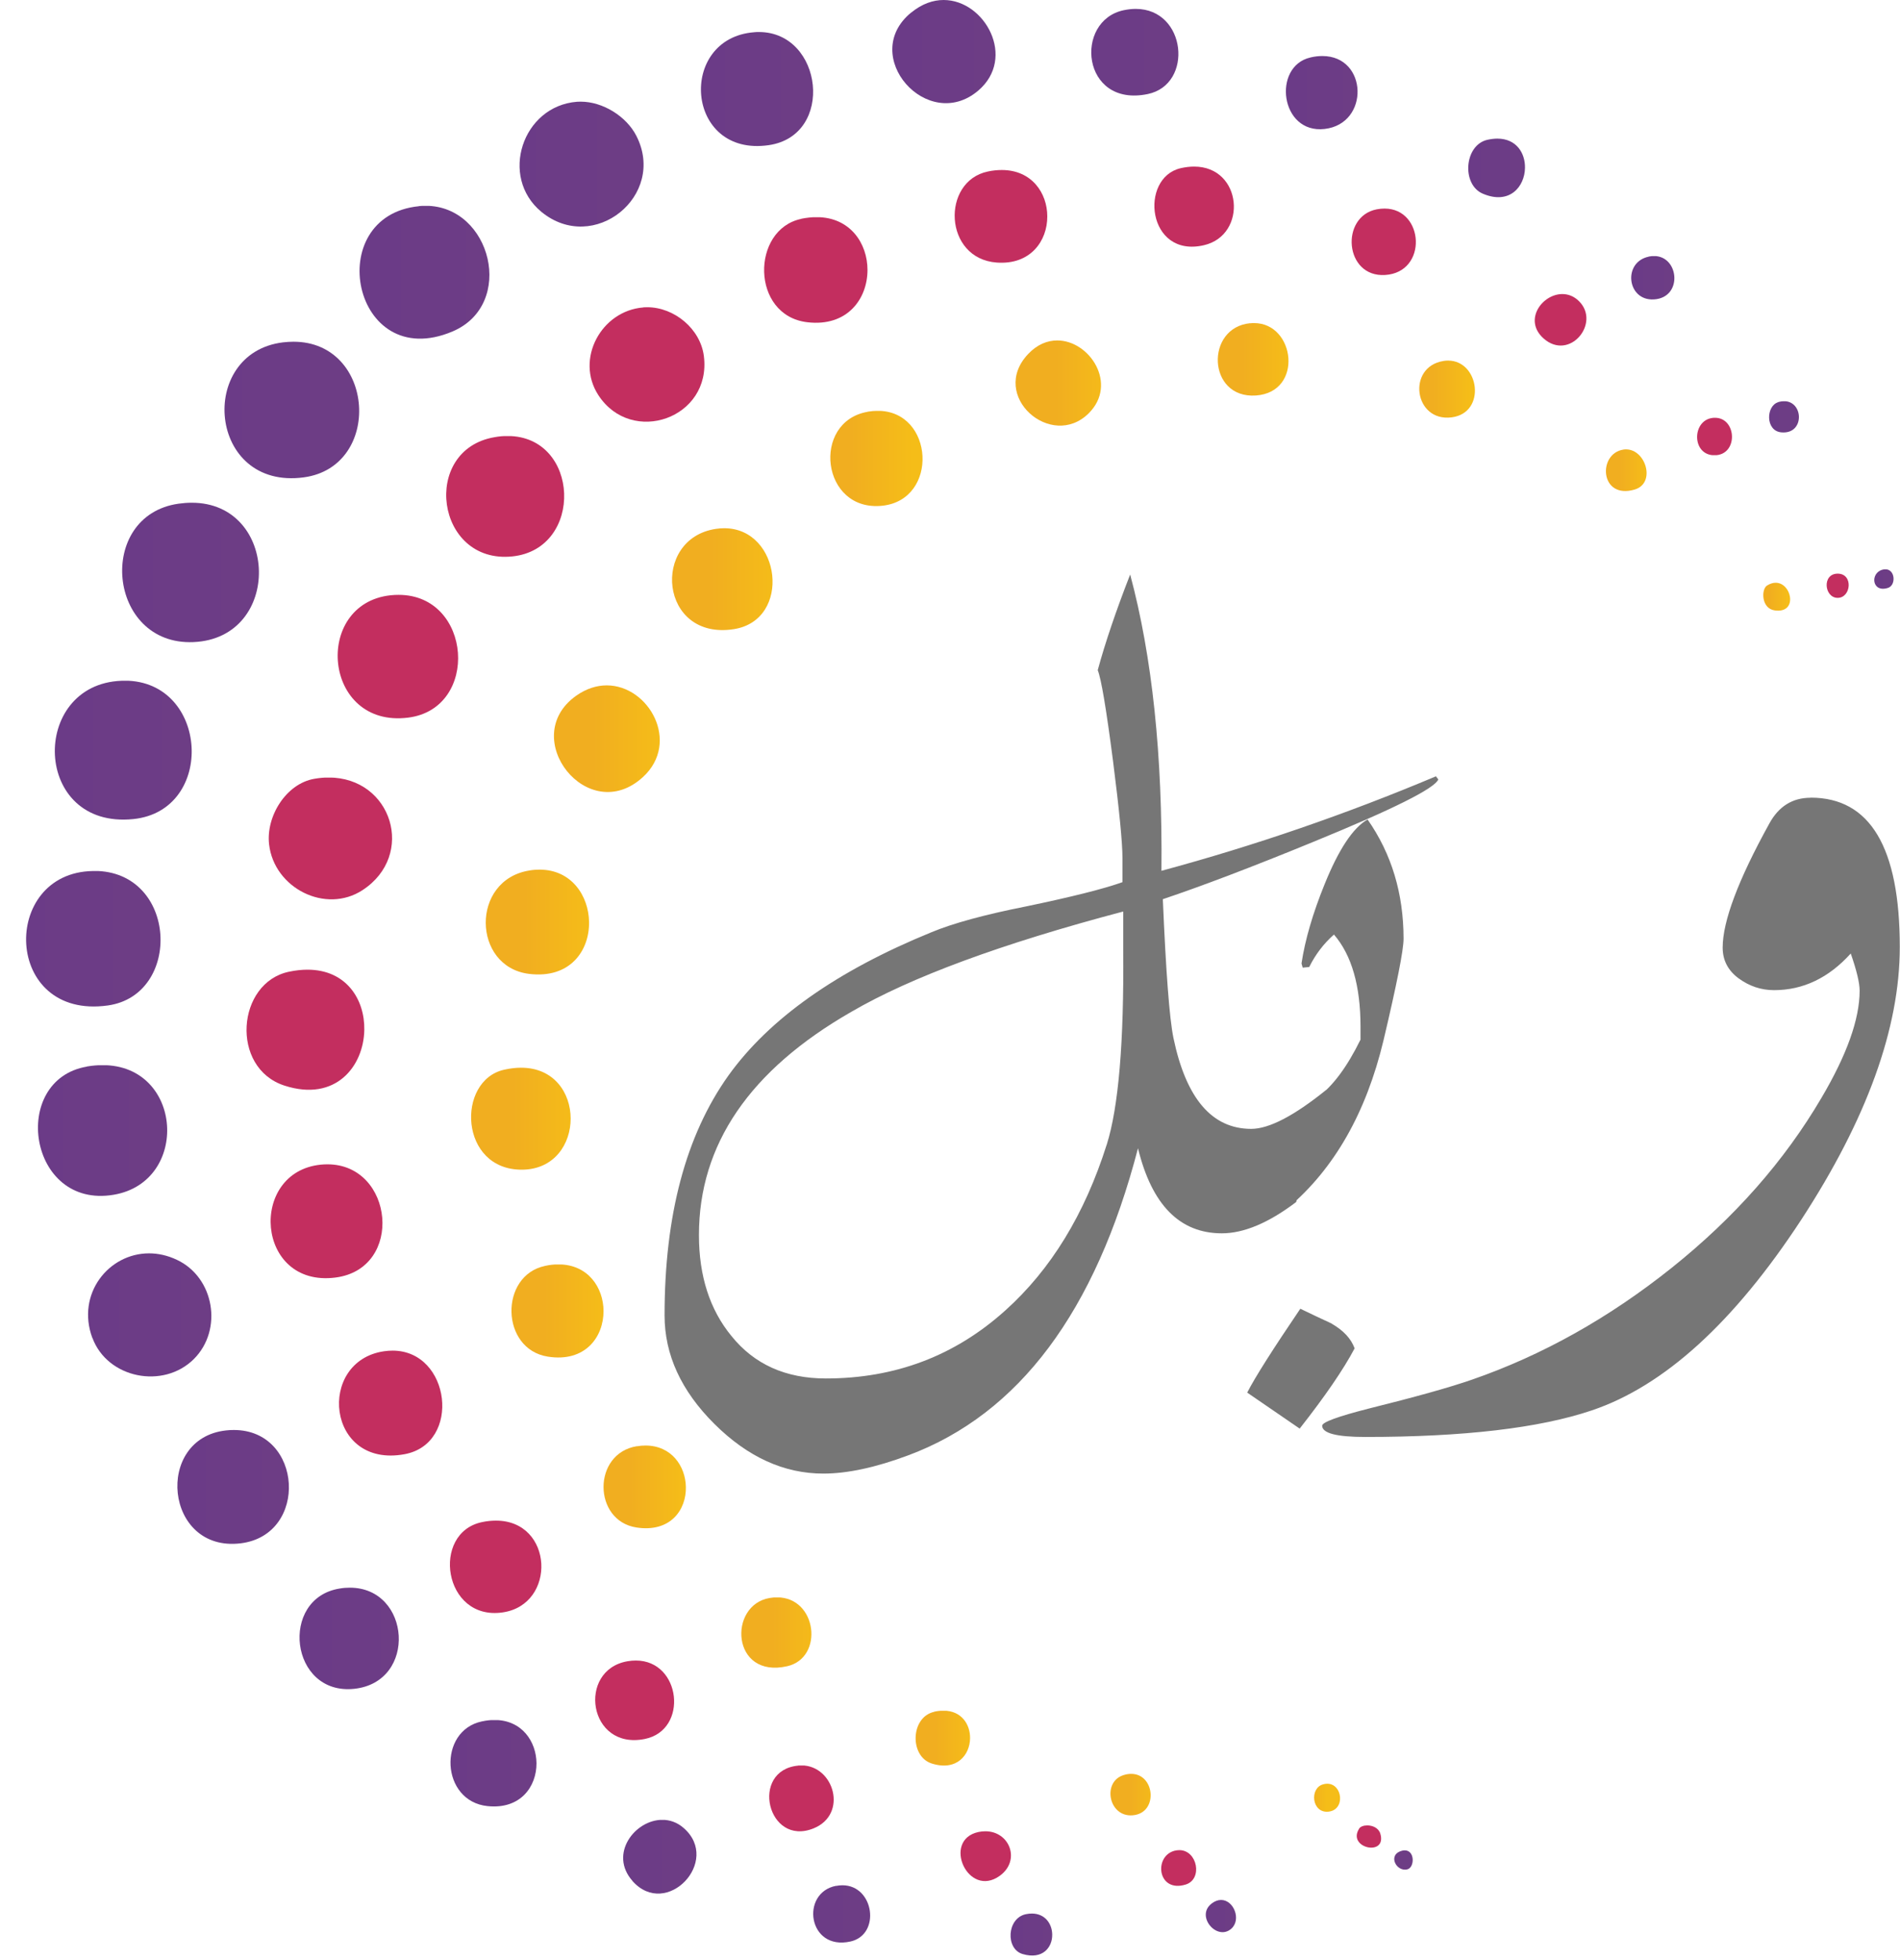 <?xml version="1.0" encoding="UTF-8"?>
<svg id="Layer_2" data-name="Layer 2" xmlns="http://www.w3.org/2000/svg" xmlns:xlink="http://www.w3.org/1999/xlink" viewBox="0 0 177.43 182.96">
  <defs>
    <style>
      .cls-1 {
        fill: url(#linear-gradient-2);
      }

      .cls-2 {
        clip-path: url(#clippath-45);
      }

      .cls-3 {
        fill: url(#linear-gradient-51);
      }

      .cls-4 {
        clip-path: url(#clippath-20);
      }

      .cls-5 {
        clip-path: url(#clippath-11);
      }

      .cls-6 {
        clip-path: url(#clippath-16);
      }

      .cls-7 {
        clip-path: url(#clippath-59);
      }

      .cls-8 {
        fill: url(#linear-gradient-17);
      }

      .cls-9 {
        clip-path: url(#clippath-33);
      }

      .cls-10 {
        clip-path: url(#clippath-47);
      }

      .cls-11 {
        fill: url(#linear-gradient-43);
      }

      .cls-12 {
        clip-path: url(#clippath-41);
      }

      .cls-13 {
        clip-path: url(#clippath-32);
      }

      .cls-14 {
        fill: url(#linear-gradient-15);
      }

      .cls-15 {
        fill: url(#linear-gradient-58);
      }

      .cls-16 {
        fill: url(#linear-gradient-18);
      }

      .cls-17 {
        fill: url(#linear-gradient-56);
      }

      .cls-18 {
        fill: url(#linear-gradient-40);
      }

      .cls-19 {
        fill: url(#linear-gradient-52);
      }

      .cls-20 {
        fill: url(#linear-gradient-28);
      }

      .cls-21 {
        fill: url(#linear-gradient-14);
      }

      .cls-22 {
        fill: url(#linear-gradient-36);
      }

      .cls-23 {
        fill: url(#linear-gradient-20);
      }

      .cls-24 {
        fill: url(#linear-gradient-6);
      }

      .cls-25 {
        clip-path: url(#clippath-2);
      }

      .cls-26 {
        fill: url(#linear-gradient-53);
      }

      .cls-27 {
        clip-path: url(#clippath-13);
      }

      .cls-28 {
        clip-path: url(#clippath-37);
      }

      .cls-29 {
        clip-path: url(#clippath-46);
      }

      .cls-30 {
        clip-path: url(#clippath-25);
      }

      .cls-31 {
        fill: url(#linear-gradient-60);
      }

      .cls-32 {
        clip-path: url(#clippath-15);
      }

      .cls-33 {
        clip-path: url(#clippath-6);
      }

      .cls-34 {
        fill: url(#linear-gradient-35);
      }

      .cls-35 {
        fill: url(#linear-gradient-48);
      }

      .cls-36 {
        clip-path: url(#clippath-40);
      }

      .cls-37 {
        clip-path: url(#clippath-26);
      }

      .cls-38 {
        fill: url(#linear-gradient-32);
      }

      .cls-39 {
        fill: url(#linear-gradient-11);
      }

      .cls-40 {
        fill: url(#linear-gradient-50);
      }

      .cls-41 {
        fill: url(#linear-gradient-39);
      }

      .cls-42 {
        clip-path: url(#clippath-7);
      }

      .cls-43 {
        clip-path: url(#clippath-21);
      }

      .cls-44 {
        clip-path: url(#clippath-34);
      }

      .cls-45 {
        clip-path: url(#clippath-57);
      }

      .cls-46 {
        clip-path: url(#clippath-1);
      }

      .cls-47 {
        clip-path: url(#clippath-4);
      }

      .cls-48 {
        clip-path: url(#clippath-38);
      }

      .cls-49 {
        fill: url(#linear-gradient-10);
      }

      .cls-50 {
        clip-path: url(#clippath-36);
      }

      .cls-51 {
        clip-path: url(#clippath-27);
      }

      .cls-52 {
        fill: url(#linear-gradient-59);
      }

      .cls-53 {
        clip-path: url(#clippath-44);
      }

      .cls-54 {
        fill: url(#linear-gradient-49);
      }

      .cls-55 {
        fill: url(#linear-gradient-37);
      }

      .cls-56 {
        fill: url(#linear-gradient-16);
      }

      .cls-57 {
        clip-path: url(#clippath-12);
      }

      .cls-58 {
        fill: #767676;
      }

      .cls-59 {
        fill: url(#linear-gradient-31);
      }

      .cls-60 {
        fill: url(#linear-gradient-41);
      }

      .cls-61 {
        clip-path: url(#clippath-24);
      }

      .cls-62 {
        clip-path: url(#clippath-30);
      }

      .cls-63 {
        fill: url(#linear-gradient-21);
      }

      .cls-64 {
        clip-path: url(#clippath-22);
      }

      .cls-65 {
        fill: url(#linear-gradient-25);
      }

      .cls-66 {
        fill: url(#linear-gradient-5);
      }

      .cls-67 {
        fill: url(#linear-gradient-54);
      }

      .cls-68 {
        clip-path: url(#clippath-9);
      }

      .cls-69 {
        fill: url(#linear-gradient-45);
      }

      .cls-70 {
        clip-path: url(#clippath-52);
      }

      .cls-71 {
        fill: url(#linear-gradient-55);
      }

      .cls-72 {
        clip-path: url(#clippath);
      }

      .cls-73 {
        clip-path: url(#clippath-50);
      }

      .cls-74 {
        clip-path: url(#clippath-48);
      }

      .cls-75 {
        fill: url(#linear-gradient-34);
      }

      .cls-76 {
        clip-path: url(#clippath-39);
      }

      .cls-77 {
        fill: none;
      }

      .cls-78 {
        clip-path: url(#clippath-19);
      }

      .cls-79 {
        clip-path: url(#clippath-31);
      }

      .cls-80 {
        clip-path: url(#clippath-54);
      }

      .cls-81 {
        clip-path: url(#clippath-3);
      }

      .cls-82 {
        fill: url(#linear-gradient-7);
      }

      .cls-83 {
        clip-path: url(#clippath-43);
      }

      .cls-84 {
        clip-path: url(#clippath-8);
      }

      .cls-85 {
        fill: url(#linear-gradient-24);
      }

      .cls-86 {
        fill: url(#linear-gradient-9);
      }

      .cls-87 {
        fill: url(#linear-gradient-22);
      }

      .cls-88 {
        clip-path: url(#clippath-55);
      }

      .cls-89 {
        fill: url(#linear-gradient-42);
      }

      .cls-90 {
        clip-path: url(#clippath-29);
      }

      .cls-91 {
        clip-path: url(#clippath-18);
      }

      .cls-92 {
        clip-path: url(#clippath-14);
      }

      .cls-93 {
        fill: url(#linear-gradient-3);
      }

      .cls-94 {
        clip-path: url(#clippath-17);
      }

      .cls-95 {
        clip-path: url(#clippath-5);
      }

      .cls-96 {
        clip-path: url(#clippath-58);
      }

      .cls-97 {
        fill: url(#linear-gradient);
      }

      .cls-98 {
        fill: url(#linear-gradient-27);
      }

      .cls-99 {
        clip-path: url(#clippath-42);
      }

      .cls-100 {
        fill: url(#linear-gradient-33);
      }

      .cls-101 {
        fill: url(#linear-gradient-38);
      }

      .cls-102 {
        clip-path: url(#clippath-10);
      }

      .cls-103 {
        fill: url(#linear-gradient-29);
      }

      .cls-104 {
        clip-path: url(#clippath-23);
      }

      .cls-105 {
        fill: url(#linear-gradient-30);
      }

      .cls-106 {
        clip-path: url(#clippath-56);
      }

      .cls-107 {
        clip-path: url(#clippath-53);
      }

      .cls-108 {
        clip-path: url(#clippath-49);
      }

      .cls-109 {
        fill: url(#linear-gradient-23);
      }

      .cls-110 {
        fill: url(#linear-gradient-19);
      }

      .cls-111 {
        fill: url(#linear-gradient-4);
      }

      .cls-112 {
        clip-path: url(#clippath-51);
      }

      .cls-113 {
        clip-path: url(#clippath-28);
      }

      .cls-114 {
        fill: url(#linear-gradient-8);
      }

      .cls-115 {
        fill: url(#linear-gradient-44);
      }

      .cls-116 {
        fill: url(#linear-gradient-57);
      }

      .cls-117 {
        fill: url(#linear-gradient-47);
      }

      .cls-118 {
        fill: url(#linear-gradient-46);
      }

      .cls-119 {
        fill: url(#linear-gradient-12);
      }

      .cls-120 {
        clip-path: url(#clippath-35);
      }

      .cls-121 {
        fill: url(#linear-gradient-13);
      }

      .cls-122 {
        fill: url(#linear-gradient-26);
      }
    </style>
    <clipPath id="clippath">
      <path class="cls-77" d="M16.67,47.02c-7.75,1.1-6.65,13.26,1.39,12.92,8.36-.35,8.01-13.02-.16-13.01-.39,0-.8,.03-1.23,.09"/>
    </clipPath>
    <linearGradient id="linear-gradient" x1="-317.05" y1="450.35" x2="-316.05" y2="450.35" gradientTransform="translate(4059.8 5804.11) scale(12.77 -12.77)" gradientUnits="userSpaceOnUse">
      <stop offset="0" stop-color="#6b3b87"/>
      <stop offset="1" stop-color="#6d3d85"/>
    </linearGradient>
    <clipPath id="clippath-1">
      <path class="cls-77" d="M11.35,63.55c-8.62,.32-8.34,13.89,1.11,12.91,7.71-.8,7.04-12.92-.82-12.92-.1,0-.19,0-.29,0"/>
    </clipPath>
    <linearGradient id="linear-gradient-2" y1="450.32" y2="450.32" gradientTransform="translate(4057.45 5826.3) scale(12.78 -12.78)" xlink:href="#linear-gradient"/>
    <clipPath id="clippath-2">
      <path class="cls-77" d="M26.42,31.96c-8.06,.99-7.01,13.82,1.96,12.6,7.38-1.01,6.66-12.66-.97-12.66-.32,0-.65,.02-.99,.06"/>
    </clipPath>
    <linearGradient id="linear-gradient-3" y1="450.31" y2="450.31" gradientTransform="translate(4007.99 5701.78) scale(12.58 -12.58)" xlink:href="#linear-gradient"/>
    <clipPath id="clippath-3">
      <path class="cls-77" d="M8.67,81.31c-8.67,.14-8.38,13.92,1.4,12.55,6.98-.98,6.52-12.56-1.27-12.56-.04,0-.09,0-.13,0"/>
    </clipPath>
    <linearGradient id="linear-gradient-4" y1="450.31" y2="450.31" gradientTransform="translate(3983.32 5742.41) scale(12.56 -12.56)" xlink:href="#linear-gradient"/>
    <clipPath id="clippath-4">
      <path class="cls-77" d="M39.12,19.25c-9.12,.9-6.22,15.63,3.12,11.7,5.95-2.5,3.65-11.74-2.49-11.74-.2,0-.41,.01-.63,.03"/>
    </clipPath>
    <linearGradient id="linear-gradient-5" y1="450.23" y2="450.23" gradientTransform="translate(3877.1 5485.08) scale(12.12 -12.12)" xlink:href="#linear-gradient"/>
    <clipPath id="clippath-5">
      <path class="cls-77" d="M8.1,99.57c-7.21,1.24-5.48,13.32,2.52,11.96,7.13-1.21,6.48-12.1-1.03-12.1-.47,0-.96,.04-1.49,.13"/>
    </clipPath>
    <linearGradient id="linear-gradient-6" y1="450.31" y2="450.31" gradientTransform="translate(3829.79 5540.66) scale(12.07 -12.07)" xlink:href="#linear-gradient"/>
    <clipPath id="clippath-6">
      <path class="cls-77" d="M53.88,9.5c-5.11,.4-7.27,7.01-3.33,10.27,4.89,4.03,11.74-1.51,8.87-7.1-.93-1.81-3.12-3.18-5.19-3.18-.12,0-.24,0-.36,.01"/>
    </clipPath>
    <linearGradient id="linear-gradient-7" y1="450.25" y2="450.25" gradientTransform="translate(3721.7 5233.01) scale(11.59 -11.59)" xlink:href="#linear-gradient"/>
    <clipPath id="clippath-7">
      <path class="cls-77" d="M8.63,124.89c1.4,3.79,6.63,4.82,9.48,1.97,2.73-2.73,1.91-7.62-1.6-9.26-.87-.41-1.75-.6-2.59-.6-3.79,0-6.81,3.8-5.3,7.89"/>
    </clipPath>
    <linearGradient id="linear-gradient-8" y1="450.31" y2="450.31" gradientTransform="translate(3657.51 5306.49) scale(11.51 -11.51)" xlink:href="#linear-gradient"/>
    <clipPath id="clippath-8">
      <path class="cls-77" d="M36.46,55.57c-7.27,.8-6.31,12.43,1.66,11.42,6.71-.85,5.97-11.46-.89-11.46-.25,0-.51,.01-.77,.04"/>
    </clipPath>
    <linearGradient id="linear-gradient-9" x1="-317.05" y1="450.32" x2="-316.05" y2="450.32" gradientTransform="translate(3598.54 5128.17) scale(11.25 -11.25)" gradientUnits="userSpaceOnUse">
      <stop offset="0" stop-color="#c32e5f"/>
      <stop offset=".54" stop-color="#c32e5f"/>
      <stop offset="1" stop-color="#c32e5f"/>
    </linearGradient>
    <clipPath id="clippath-9">
      <path class="cls-77" d="M29.36,72.7c-2.65,.45-4.54,3.52-4.23,6.13,.47,4.08,5.28,6.52,8.73,4.26,4.99-3.26,2.76-10.51-3.17-10.51-.42,0-.87,.04-1.33,.12"/>
    </clipPath>
    <linearGradient id="linear-gradient-10" y1="450.3" y2="450.3" gradientTransform="translate(3675.21 5263.21) scale(11.51 -11.51)" xlink:href="#linear-gradient-9"/>
    <clipPath id="clippath-10">
      <path class="cls-77" d="M46.19,40.81c-6.93,1.17-5.52,11.89,1.67,11.13,6.7-.71,6.31-11.24-.46-11.24-.38,0-.79,.03-1.21,.11"/>
    </clipPath>
    <linearGradient id="linear-gradient-11" y1="450.33" y2="450.33" gradientTransform="translate(3534.45 5007.78) scale(11.02 -11.02)" xlink:href="#linear-gradient-9"/>
    <clipPath id="clippath-11">
      <path class="cls-77" d="M26.99,90.71c-4.9,1.02-5.51,8.98-.43,10.63,4.8,1.56,7.41-1.83,7.46-5.21,.05-2.8-1.65-5.61-5.31-5.61-.53,0-1.1,.06-1.72,.19"/>
    </clipPath>
    <linearGradient id="linear-gradient-12" y1="450.31" y2="450.31" gradientTransform="translate(3511.24 5051.08) scale(11 -11)" xlink:href="#linear-gradient-9"/>
    <clipPath id="clippath-12">
      <path class="cls-77" d="M60.08,28.7c-3.93,.3-6.39,4.83-4.2,8.19,3.1,4.76,10.59,2.17,9.85-3.65-.32-2.53-2.75-4.56-5.29-4.56-.12,0-.24,0-.36,.01"/>
    </clipPath>
    <linearGradient id="linear-gradient-13" y1="450.25" y2="450.25" gradientTransform="translate(3454.13 4862.35) scale(10.72 -10.72)" xlink:href="#linear-gradient-9"/>
    <clipPath id="clippath-13">
      <path class="cls-77" d="M70.42,3.01c-7.17,.56-6.45,11.68,1.37,10.54,6.2-.9,5.07-10.56-.92-10.56-.15,0-.3,0-.45,.02"/>
    </clipPath>
    <linearGradient id="linear-gradient-14" y1="450.31" y2="450.31" gradientTransform="translate(3387.81 4727.66) scale(10.48 -10.48)" xlink:href="#linear-gradient"/>
    <clipPath id="clippath-14">
      <path class="cls-77" d="M29.96,108.72c-6.79,.68-6.09,11.49,1.36,10.54,6.45-.82,5.46-10.57-.74-10.57-.2,0-.41,.01-.62,.03"/>
    </clipPath>
    <linearGradient id="linear-gradient-15" y1="450.32" y2="450.32" gradientTransform="translate(3336.89 4818.09) scale(10.45 -10.45)" xlink:href="#linear-gradient-9"/>
    <clipPath id="clippath-15">
      <path class="cls-77" d="M21.11,133.53c-6.73,.73-5.75,11.4,1.36,10.54,6.39-.78,5.82-10.58-.63-10.58-.24,0-.48,.01-.73,.04"/>
    </clipPath>
    <linearGradient id="linear-gradient-16" y1="450.32" y2="450.32" gradientTransform="translate(3320.26 4831.65) scale(10.42 -10.42)" xlink:href="#linear-gradient"/>
    <clipPath id="clippath-16">
      <path class="cls-77" d="M74.83,20.43c-4.71,.98-4.73,9.02,.55,9.65,3.77,.45,5.63-2.21,5.63-4.88,0-2.46-1.6-4.93-4.75-4.93-.44,0-.92,.05-1.43,.15"/>
    </clipPath>
    <linearGradient id="linear-gradient-17" y1="450.34" y2="450.34" gradientTransform="translate(3132.39 4373.37) scale(9.65 -9.65)" xlink:href="#linear-gradient-9"/>
    <clipPath id="clippath-17">
      <path class="cls-77" d="M49.44,81.26c-5.51,.88-5.35,8.98-.05,9.65,3.86,.48,5.66-2.18,5.62-4.84-.04-2.45-1.64-4.89-4.62-4.89-.3,0-.62,.02-.95,.08"/>
    </clipPath>
    <linearGradient id="linear-gradient-18" x1="-317.05" y1="450.34" x2="-316.05" y2="450.34" gradientTransform="translate(3105.39 4432.8) scale(9.65 -9.65)" gradientUnits="userSpaceOnUse">
      <stop offset="0" stop-color="#f1ae20"/>
      <stop offset=".32" stop-color="#f1ae20"/>
      <stop offset=".99" stop-color="#f5bd18"/>
      <stop offset="1" stop-color="#f5bd18"/>
    </linearGradient>
    <clipPath id="clippath-18">
      <path class="cls-77" d="M53.8,64.95c-5.49,3.9,1.11,12.31,6.25,7.58,3.51-3.23,.55-8.55-3.39-8.55-.92,0-1.9,.29-2.86,.97"/>
    </clipPath>
    <linearGradient id="linear-gradient-19" y1="450.19" y2="450.19" gradientTransform="translate(3184.63 4519.2) scale(9.88 -9.88)" xlink:href="#linear-gradient-18"/>
    <clipPath id="clippath-19">
      <path class="cls-77" d="M35.86,126.14c-6.31,.92-5.39,10.96,1.92,9.61,5.35-.99,4.31-9.67-1.12-9.67-.26,0-.52,.02-.8,.06"/>
    </clipPath>
    <linearGradient id="linear-gradient-20" y1="450.3" y2="450.3" gradientTransform="translate(3091.04 4476.78) scale(9.65 -9.65)" xlink:href="#linear-gradient-9"/>
    <clipPath id="clippath-20">
      <path class="cls-77" d="M66.86,49.37c-6.1,.9-5.28,10.46,1.68,9.36,5.43-.86,4.4-9.42-.91-9.42-.25,0-.51,.02-.77,.06"/>
    </clipPath>
    <linearGradient id="linear-gradient-21" y1="450.31" y2="450.31" gradientTransform="translate(3037.37 4279.44) scale(9.38 -9.38)" xlink:href="#linear-gradient-18"/>
    <clipPath id="clippath-21">
      <path class="cls-77" d="M85.09,1.17c-4.92,4.02,1.53,11.31,6.26,7.29C94.94,5.41,91.98,0,88.12,0c-.98,0-2.02,.35-3.02,1.17"/>
    </clipPath>
    <linearGradient id="linear-gradient-22" y1="450.21" y2="450.21" gradientTransform="translate(3140.01 4346.78) scale(9.64 -9.64)" xlink:href="#linear-gradient"/>
    <clipPath id="clippath-22">
      <path class="cls-77" d="M47.07,99.86c-4.48,1.01-4.2,9.39,1.71,9.33,6.01-.07,6.06-9.52-.12-9.52-.49,0-1.02,.06-1.59,.19"/>
    </clipPath>
    <linearGradient id="linear-gradient-23" y1="450.36" y2="450.36" gradientTransform="translate(2993.51 4294.18) scale(9.3 -9.3)" xlink:href="#linear-gradient-18"/>
    <clipPath id="clippath-23">
      <path class="cls-77" d="M31.72,148.29c-5.67,.9-4.66,10.01,1.37,9.36,5.91-.64,5.28-9.44-.42-9.44-.3,0-.62,.02-.95,.08"/>
    </clipPath>
    <linearGradient id="linear-gradient-24" y1="450.33" y2="450.33" gradientTransform="translate(2967.68 4328.75) scale(9.27 -9.27)" xlink:href="#linear-gradient"/>
    <clipPath id="clippath-24">
      <path class="cls-77" d="M81.03,38.44c-5.29,.91-4.36,9.38,1.37,8.77,5.3-.57,4.83-8.86-.43-8.86-.3,0-.61,.03-.94,.08"/>
    </clipPath>
    <linearGradient id="linear-gradient-25" y1="450.33" y2="450.33" gradientTransform="translate(2809.64 3923.7) scale(8.62 -8.62)" xlink:href="#linear-gradient-18"/>
    <clipPath id="clippath-25">
      <path class="cls-77" d="M92.25,16.01c-4.37,.91-4.14,8.14,.83,8.5,3.17,.23,4.73-2.04,4.72-4.31,0-2.17-1.44-4.33-4.25-4.33-.4,0-.84,.04-1.3,.14"/>
    </clipPath>
    <linearGradient id="linear-gradient-26" y1="450.35" y2="450.35" gradientTransform="translate(2830.83 3914.7) scale(8.65 -8.65)" xlink:href="#linear-gradient-9"/>
    <clipPath id="clippath-26">
      <path class="cls-77" d="M50.91,118.17c-4.29,.89-4.18,7.77,.24,8.47,3.51,.56,5.22-1.85,5.21-4.26-.01-2.17-1.43-4.35-4.21-4.35-.39,0-.8,.04-1.25,.14"/>
    </clipPath>
    <linearGradient id="linear-gradient-27" y1="450.33" y2="450.33" gradientTransform="translate(2774.68 3995.92) scale(8.6 -8.6)" xlink:href="#linear-gradient-18"/>
    <clipPath id="clippath-27">
      <path class="cls-77" d="M45.01,142.09c-4.78,.99-3.62,9.23,1.92,8.43,5.08-.73,4.77-8.57-.61-8.57-.41,0-.85,.04-1.31,.14"/>
    </clipPath>
    <linearGradient id="linear-gradient-28" y1="450.32" y2="450.32" gradientTransform="translate(2751.96 3995.71) scale(8.55 -8.55)" xlink:href="#linear-gradient-9"/>
    <clipPath id="clippath-28">
      <path class="cls-77" d="M104.95,.95c-4.69,.97-3.97,9.12,2.23,7.83,4.3-.89,3.62-7.95-1.12-7.95-.35,0-.72,.04-1.11,.12"/>
    </clipPath>
    <linearGradient id="linear-gradient-29" y1="450.29" y2="450.29" gradientTransform="translate(2681.49 3669.13) scale(8.14 -8.14)" xlink:href="#linear-gradient"/>
    <clipPath id="clippath-29">
      <path class="cls-77" d="M45.01,160.69c-4.14,.86-3.86,7.46,.52,7.91,3.09,.32,4.58-1.84,4.57-4-.02-2.02-1.35-4.04-3.92-4.04-.36,0-.75,.04-1.16,.13"/>
    </clipPath>
    <linearGradient id="linear-gradient-30" y1="450.34" y2="450.34" gradientTransform="translate(2587.55 3780.43) scale(8.03 -8.03)" xlink:href="#linear-gradient"/>
    <clipPath id="clippath-30">
      <path class="cls-77" d="M96.01,33.05c-3.69,3.9,2.19,9.01,5.67,5.52,2.73-2.73,.08-6.79-2.95-6.79-.92,0-1.87,.37-2.72,1.27"/>
    </clipPath>
    <linearGradient id="linear-gradient-31" y1="450.21" y2="450.21" gradientTransform="translate(2626.13 3631.42) scale(7.98 -7.98)" xlink:href="#linear-gradient-18"/>
    <clipPath id="clippath-31">
      <path class="cls-77" d="M59.48,135c-4.18,.67-4.12,6.96-.05,7.59,3.18,.49,4.67-1.65,4.62-3.79-.04-1.93-1.34-3.86-3.77-3.86-.25,0-.52,.02-.8,.07"/>
    </clipPath>
    <linearGradient id="linear-gradient-32" y1="450.33" y2="450.33" gradientTransform="translate(2494.43 3602.05) scale(7.69 -7.69)" xlink:href="#linear-gradient-18"/>
    <clipPath id="clippath-32">
      <path class="cls-77" d="M110.26,15.7c-3.9,.89-3.15,8.43,2.17,7.19,4.1-.95,3.6-7.34-.92-7.34-.39,0-.81,.05-1.26,.15"/>
    </clipPath>
    <linearGradient id="linear-gradient-33" y1="450.29" y2="450.29" gradientTransform="translate(2461.97 3363.36) scale(7.43 -7.43)" xlink:href="#linear-gradient-9"/>
    <clipPath id="clippath-33">
      <path class="cls-77" d="M58.59,155.08c-4.72,.82-3.67,8.34,1.64,7.25,4.09-.84,3.38-7.32-.85-7.32-.25,0-.51,.02-.79,.07"/>
    </clipPath>
    <linearGradient id="linear-gradient-34" y1="450.29" y2="450.29" gradientTransform="translate(2391.97 3477.53) scale(7.37 -7.37)" xlink:href="#linear-gradient-9"/>
    <clipPath id="clippath-34">
      <path class="cls-77" d="M122.36,5.37c-3.56,.82-2.82,7.14,1.33,6.67,4.24-.48,4.05-6.81-.2-6.81-.35,0-.73,.04-1.14,.14"/>
    </clipPath>
    <linearGradient id="linear-gradient-35" y1="450.33" y2="450.33" gradientTransform="translate(2244.65 3026.56) scale(6.7 -6.7)" xlink:href="#linear-gradient"/>
    <clipPath id="clippath-35">
      <path class="cls-77" d="M116.76,30.17c-4.23,.39-4.03,7.06,.52,6.75,4.47-.31,3.68-6.77-.18-6.76-.11,0-.22,0-.34,.02"/>
    </clipPath>
    <linearGradient id="linear-gradient-36" y1="450.34" y2="450.34" gradientTransform="translate(2206.45 3006.23) scale(6.6 -6.6)" xlink:href="#linear-gradient-18"/>
    <clipPath id="clippath-36">
      <path class="cls-77" d="M59.06,175.59c3.17,3.58,8.32-1.86,4.79-4.94-.61-.54-1.31-.77-2-.77-2.56,0-5.01,3.19-2.79,5.7"/>
    </clipPath>
    <linearGradient id="linear-gradient-37" y1="450.18" y2="450.18" gradientTransform="translate(2228.44 3256.14) scale(6.85 -6.85)" xlink:href="#linear-gradient"/>
    <clipPath id="clippath-37">
      <path class="cls-77" d="M71.88,149.17c-3.92,.65-3.6,7.57,1.64,6.37,3.44-.79,2.8-6.43-.96-6.43-.21,0-.44,.02-.67,.06"/>
    </clipPath>
    <linearGradient id="linear-gradient-38" y1="450.28" y2="450.28" gradientTransform="translate(2143.62 3099.03) scale(6.54 -6.54)" xlink:href="#linear-gradient-18"/>
    <clipPath id="clippath-38">
      <path class="cls-77" d="M128.57,19.54c-3.44,.66-3.03,6.37,.78,6.13,4.01-.25,3.65-6.2-.05-6.2-.23,0-.48,.02-.73,.07"/>
    </clipPath>
    <linearGradient id="linear-gradient-39" y1="450.34" y2="450.34" gradientTransform="translate(2026.73 2722.22) scale(5.99 -5.99)" xlink:href="#linear-gradient-9"/>
    <clipPath id="clippath-39">
      <path class="cls-77" d="M74.54,164.82c-4.55,.43-2.88,7.6,1.43,5.86,3.25-1.31,1.92-5.88-1.13-5.88-.1,0-.19,0-.29,.01"/>
    </clipPath>
    <linearGradient id="linear-gradient-40" y1="450.24" y2="450.24" gradientTransform="translate(1979.86 2878.21) scale(6.02 -6.02)" xlink:href="#linear-gradient-9"/>
    <clipPath id="clippath-40">
      <path class="cls-77" d="M138.9,13.05c-2.17,.49-2.43,4.18-.43,5.03,2.51,1.07,3.91-.67,3.94-2.4,.03-1.37-.79-2.74-2.58-2.74-.29,0-.6,.04-.93,.11"/>
    </clipPath>
    <linearGradient id="linear-gradient-41" y1="450.29" y2="450.29" gradientTransform="translate(1817.39 2402.48) scale(5.3 -5.3)" xlink:href="#linear-gradient"/>
    <clipPath id="clippath-41">
      <path class="cls-77" d="M78.08,176.04c-3.36,.64-2.65,6.09,1.34,5.2,2.86-.64,2.21-5.25-.75-5.25-.19,0-.38,.02-.59,.06"/>
    </clipPath>
    <linearGradient id="linear-gradient-42" y1="450.29" y2="450.29" gradientTransform="translate(1761.47 2572.91) scale(5.32 -5.32)" xlink:href="#linear-gradient"/>
    <clipPath id="clippath-42">
      <path class="cls-77" d="M134.78,33.7c-3.43,.56-2.73,5.71,.78,5.26,3.28-.42,2.59-5.3-.33-5.3-.15,0-.3,.01-.46,.04"/>
    </clipPath>
    <linearGradient id="linear-gradient-43" y1="450.32" y2="450.32" gradientTransform="translate(1780.8 2377.66) scale(5.2 -5.2)" xlink:href="#linear-gradient-18"/>
    <clipPath id="clippath-43">
      <path class="cls-77" d="M87.23,159.8c-2.22,.5-2.3,4.16-.23,4.82,2.35,.75,3.58-.81,3.59-2.37,.01-1.28-.8-2.56-2.48-2.56-.27,0-.57,.03-.88,.1"/>
    </clipPath>
    <linearGradient id="linear-gradient-44" y1="450.31" y2="450.31" gradientTransform="translate(1699.48 2454.88) scale(5.09 -5.09)" xlink:href="#linear-gradient-18"/>
    <clipPath id="clippath-44">
      <path class="cls-77" d="M144.14,31.59c2.43,2.16,5.36-1.43,3.32-3.47-.47-.47-1.02-.67-1.56-.67-1.89,0-3.67,2.43-1.76,4.14"/>
    </clipPath>
    <linearGradient id="linear-gradient-45" y1="450.21" y2="450.21" gradientTransform="translate(1672.75 2202.39) scale(4.82 -4.82)" xlink:href="#linear-gradient-9"/>
    <clipPath id="clippath-45">
      <path class="cls-77" d="M91.36,171.02c-3.42,.75-.97,6.24,2.01,4.08,1.97-1.43,.92-4.15-1.35-4.15-.21,0-.43,.02-.66,.07"/>
    </clipPath>
    <linearGradient id="linear-gradient-46" y1="450.18" y2="450.18" gradientTransform="translate(1582.71 2294.07) scale(4.71 -4.71)" xlink:href="#linear-gradient-9"/>
    <clipPath id="clippath-46">
      <path class="cls-77" d="M153.96,23.96c-2.44,.51-2.03,4.13,.48,3.99,2.73-.15,2.38-4.05,.02-4.05-.16,0-.32,.02-.49,.05"/>
    </clipPath>
    <linearGradient id="linear-gradient-47" y1="450.34" y2="450.34" gradientTransform="translate(1430.12 1841.01) scale(4.03 -4.03)" xlink:href="#linear-gradient"/>
    <clipPath id="clippath-47">
      <path class="cls-77" d="M95.8,178.69c-1.78,.37-1.92,3.25-.3,3.72,1.87,.55,2.78-.63,2.76-1.82-.01-.98-.65-1.96-1.9-1.96-.18,0-.36,.02-.56,.06"/>
    </clipPath>
    <linearGradient id="linear-gradient-48" y1="450.31" y2="450.31" gradientTransform="translate(1327.87 1932.76) scale(3.89 -3.89)" xlink:href="#linear-gradient"/>
    <clipPath id="clippath-48">
      <path class="cls-77" d="M151.6,41.97c-2.43,.37-2.2,4.69,1.05,3.73,2-.59,1.05-3.75-.8-3.75-.08,0-.17,0-.26,.02"/>
    </clipPath>
    <linearGradient id="linear-gradient-49" y1="450.25" y2="450.25" gradientTransform="translate(1354.89 1755.46) scale(3.8 -3.8)" xlink:href="#linear-gradient-18"/>
    <clipPath id="clippath-49">
      <path class="cls-77" d="M104.94,165.7c-2.11,.63-1.38,4.16,1.05,3.73,2.18-.39,1.81-3.84-.35-3.84-.22,0-.45,.03-.7,.11"/>
    </clipPath>
    <linearGradient id="linear-gradient-50" y1="450.31" y2="450.31" gradientTransform="translate(1293.32 1857.36) scale(3.75 -3.75)" xlink:href="#linear-gradient-18"/>
    <clipPath id="clippath-50">
      <path class="cls-77" d="M159.87,39.02c-1.89,.29-1.88,3.48,.23,3.48,2.25,0,2.1-3.5,.06-3.5-.09,0-.19,0-.29,.02"/>
    </clipPath>
    <linearGradient id="linear-gradient-51" y1="450.36" y2="450.36" gradientTransform="translate(1189.47 1505.25) scale(3.25 -3.25)" xlink:href="#linear-gradient-9"/>
    <clipPath id="clippath-51">
      <path class="cls-77" d="M109.67,172.77c-1.96,.53-1.57,3.96,1.06,3.15,1.61-.5,1.09-3.21-.6-3.21-.14,0-.3,.02-.46,.06"/>
    </clipPath>
    <linearGradient id="linear-gradient-52" y1="450.25" y2="450.25" gradientTransform="translate(1143.86 1645.18) scale(3.27 -3.27)" xlink:href="#linear-gradient-9"/>
    <clipPath id="clippath-52">
      <path class="cls-77" d="M166.07,37.54c-1.17,.34-1.22,2.68,.27,2.82,1.14,.11,1.66-.67,1.65-1.45-.01-.73-.5-1.46-1.38-1.46-.17,0-.35,.03-.55,.08"/>
    </clipPath>
    <linearGradient id="linear-gradient-53" y1="450.34" y2="450.34" gradientTransform="translate(1048.6 1293.77) scale(2.79 -2.79)" xlink:href="#linear-gradient"/>
    <clipPath id="clippath-53">
      <path class="cls-77" d="M113.12,177.72c-1.48,1.17,.54,3.51,1.87,2.32,.95-.85,.22-2.68-.96-2.68-.29,0-.6,.11-.92,.36"/>
    </clipPath>
    <linearGradient id="linear-gradient-54" y1="450.21" y2="450.21" gradientTransform="translate(1009.53 1452.94) scale(2.83 -2.83)" xlink:href="#linear-gradient"/>
    <clipPath id="clippath-54">
      <path class="cls-77" d="M165.01,54.66c-.55,.35-.54,2.14,.71,2.32,1.16,.17,1.55-.55,1.43-1.28-.1-.65-.61-1.3-1.33-1.3-.25,0-.52,.08-.81,.26"/>
    </clipPath>
    <linearGradient id="linear-gradient-55" y1="450.33" y2="450.33" gradientTransform="translate(960.27 1185.86) scale(2.51 -2.51)" xlink:href="#linear-gradient-18"/>
    <clipPath id="clippath-55">
      <path class="cls-77" d="M123.55,166.57c-1.27,.35-1.07,2.68,.48,2.55,1.63-.14,1.36-2.61-.09-2.61-.12,0-.26,.02-.39,.06"/>
    </clipPath>
    <linearGradient id="linear-gradient-56" y1="450.33" y2="450.33" gradientTransform="translate(891.9 1260.44) scale(2.43 -2.43)" xlink:href="#linear-gradient-18"/>
    <clipPath id="clippath-56">
      <path class="cls-77" d="M171.61,55.81c1.26,0,1.48-2.26,0-2.26s-1.26,2.26,0,2.26"/>
    </clipPath>
    <linearGradient id="linear-gradient-57" y1="450.36" y2="450.36" gradientTransform="translate(821.99 979.98) scale(2.05 -2.05)" xlink:href="#linear-gradient-9"/>
    <clipPath id="clippath-57">
      <path class="cls-77" d="M126.92,170.71c-1.16,1.82,2.63,2.64,1.98,.46-.16-.53-.72-.77-1.22-.77-.33,0-.64,.11-.76,.3"/>
    </clipPath>
    <linearGradient id="linear-gradient-58" y1="450.17" y2="450.17" gradientTransform="translate(847.7 1195.61) scale(2.27 -2.27)" xlink:href="#linear-gradient-9"/>
    <clipPath id="clippath-58">
      <path class="cls-77" d="M175.8,53.18c-1.18,.3-1.01,2.19,.51,1.7,.76-.24,.69-1.74-.25-1.74-.08,0-.17,.01-.26,.04"/>
    </clipPath>
    <linearGradient id="linear-gradient-59" y1="450.25" y2="450.25" gradientTransform="translate(745.11 863.86) scale(1.8 -1.8)" xlink:href="#linear-gradient"/>
    <clipPath id="clippath-59">
      <path class="cls-77" d="M130.91,172.77c-1.38,.37-.5,2.02,.53,1.73,.67-.19,.7-1.77-.26-1.77-.08,0-.18,.01-.28,.04"/>
    </clipPath>
    <linearGradient id="linear-gradient-60" y1="450.29" y2="450.29" gradientTransform="translate(677.15 950.56) scale(1.73 -1.73)" xlink:href="#linear-gradient"/>
  </defs>
  <g id="Layer_1-2" data-name="Layer 1">
    <g class="cls-72">
      <rect class="cls-97" x="8.92" y="46.93" width="17.5" height="13.35"/>
    </g>
    <g class="cls-46">
      <rect class="cls-1" x="2.73" y="63.55" width="17.43" height="13.89"/>
    </g>
    <g class="cls-25">
      <rect class="cls-93" x="18.36" y="31.89" width="17.4" height="13.88"/>
    </g>
    <g class="cls-81">
      <rect class="cls-111" y="81.31" width="17.05" height="13.93"/>
    </g>
    <g class="cls-47">
      <rect class="cls-66" x="30" y="19.22" width="18.18" height="15.66"/>
    </g>
    <g class="cls-95">
      <rect class="cls-24" x=".89" y="99.44" width="16.86" height="13.45"/>
    </g>
    <g class="cls-33">
      <rect class="cls-82" x="46.61" y="9.49" width="15.69" height="14.31"/>
    </g>
    <g class="cls-42">
      <rect class="cls-114" x="7.11" y="117" width="13.73" height="12.71"/>
    </g>
    <g class="cls-84">
      <rect class="cls-86" x="29.19" y="55.53" width="15.65" height="12.48"/>
    </g>
    <g class="cls-68">
      <rect class="cls-49" x="24.82" y="72.59" width="14.02" height="12.77"/>
    </g>
    <g class="cls-102">
      <rect class="cls-39" x="39.26" y="40.71" width="15.3" height="12"/>
    </g>
    <g class="cls-5">
      <rect class="cls-119" x="21.48" y="90.52" width="12.59" height="12.38"/>
    </g>
    <g class="cls-57">
      <rect class="cls-121" x="53.69" y="28.68" width="12.77" height="12.96"/>
    </g>
    <g class="cls-27">
      <rect class="cls-21" x="63.24" y="2.99" width="14.74" height="11.69"/>
    </g>
    <g class="cls-92">
      <rect class="cls-14" x="23.18" y="108.69" width="14.6" height="11.52"/>
    </g>
    <g class="cls-32">
      <rect class="cls-56" x="14.38" y="133.49" width="14.49" height="11.44"/>
    </g>
    <g class="cls-6">
      <rect class="cls-8" x="70.1" y="20.28" width="10.91" height="10.25"/>
    </g>
    <g class="cls-94">
      <rect class="cls-16" x="43.92" y="81.18" width="11.13" height="10.21"/>
    </g>
    <g class="cls-91">
      <rect class="cls-110" x="48.3" y="63.98" width="15.25" height="13.29"/>
    </g>
    <g class="cls-78">
      <rect class="cls-23" x="29.55" y="126.08" width="13.59" height="11.02"/>
    </g>
    <g class="cls-4">
      <rect class="cls-63" x="60.76" y="49.31" width="13.21" height="10.52"/>
    </g>
    <g class="cls-43">
      <rect class="cls-87" x="80.18" width="14.77" height="12.48"/>
    </g>
    <g class="cls-64">
      <rect class="cls-109" x="42.59" y="99.67" width="12.26" height="9.58"/>
    </g>
    <g class="cls-104">
      <rect class="cls-85" x="26.05" y="148.21" width="12.95" height="10.09"/>
    </g>
    <g class="cls-61">
      <rect class="cls-65" x="75.74" y="38.36" width="11.96" height="9.47"/>
    </g>
    <g class="cls-30">
      <rect class="cls-122" x="87.88" y="15.87" width="9.93" height="8.88"/>
    </g>
    <g class="cls-37">
      <rect class="cls-98" x="46.62" y="118.04" width="9.76" height="9.16"/>
    </g>
    <g class="cls-51">
      <rect class="cls-20" x="40.22" y="141.95" width="11.79" height="9.37"/>
    </g>
    <g class="cls-113">
      <rect class="cls-103" x="100.25" y=".83" width="11.22" height="9.24"/>
    </g>
    <g class="cls-90">
      <rect class="cls-105" x="40.87" y="160.57" width="9.24" height="8.36"/>
    </g>
    <g class="cls-62">
      <rect class="cls-59" x="92.32" y="31.78" width="12.09" height="10.28"/>
    </g>
    <g class="cls-79">
      <rect class="cls-38" x="55.3" y="134.94" width="8.8" height="8.15"/>
    </g>
    <g class="cls-13">
      <rect class="cls-100" x="106.36" y="15.55" width="10.17" height="8.58"/>
    </g>
    <g class="cls-9">
      <rect class="cls-75" x="53.87" y="155.01" width="10.45" height="8.41"/>
    </g>
    <g class="cls-44">
      <rect class="cls-34" x="118.8" y="5.23" width="9.14" height="7.28"/>
    </g>
    <g class="cls-120">
      <rect class="cls-22" x="112.53" y="30.16" width="9.22" height="7.08"/>
    </g>
    <g class="cls-50">
      <rect class="cls-55" x="56.83" y="169.89" width="10.54" height="9.28"/>
    </g>
    <g class="cls-28">
      <rect class="cls-101" x="67.96" y="149.12" width="9" height="7.63"/>
    </g>
    <g class="cls-48">
      <rect class="cls-41" x="125.13" y="19.47" width="8.23" height="6.45"/>
    </g>
    <g class="cls-76">
      <rect class="cls-18" x="69.99" y="164.81" width="9.23" height="7.61"/>
    </g>
    <g class="cls-36">
      <rect class="cls-60" x="136.48" y="12.94" width="5.96" height="6.21"/>
    </g>
    <g class="cls-12">
      <rect class="cls-89" x="74.73" y="175.98" width="7.56" height="6.15"/>
    </g>
    <g class="cls-99">
      <rect class="cls-11" x="131.35" y="33.66" width="7.49" height="5.75"/>
    </g>
    <g class="cls-83">
      <rect class="cls-115" x="84.92" y="159.7" width="5.68" height="5.67"/>
    </g>
    <g class="cls-53">
      <rect class="cls-69" x="142.23" y="27.45" width="7.27" height="6.3"/>
    </g>
    <g class="cls-2">
      <rect class="cls-118" x="87.94" y="170.94" width="7.4" height="6.32"/>
    </g>
    <g class="cls-29">
      <rect class="cls-117" x="151.52" y="23.91" width="5.65" height="4.18"/>
    </g>
    <g class="cls-10">
      <rect class="cls-35" x="93.88" y="178.63" width="4.39" height="4.34"/>
    </g>
    <g class="cls-74">
      <rect class="cls-54" x="149.17" y="41.95" width="5.48" height="4.71"/>
    </g>
    <g class="cls-108">
      <rect class="cls-40" x="102.83" y="165.59" width="5.34" height="4.27"/>
    </g>
    <g class="cls-73">
      <rect class="cls-3" x="157.98" y="38.99" width="4.37" height="3.5"/>
    </g>
    <g class="cls-112">
      <rect class="cls-19" x="107.71" y="172.71" width="4.63" height="4.03"/>
    </g>
    <g class="cls-70">
      <rect class="cls-26" x="164.85" y="37.46" width="3.16" height="3.02"/>
    </g>
    <g class="cls-107">
      <rect class="cls-67" x="111.64" y="177.36" width="4.3" height="3.87"/>
    </g>
    <g class="cls-80">
      <rect class="cls-71" x="164.46" y="54.4" width="2.81" height="2.76"/>
    </g>
    <g class="cls-88">
      <rect class="cls-17" x="122.28" y="166.51" width="3.38" height="2.74"/>
    </g>
    <g class="cls-106">
      <rect class="cls-116" x="170.14" y="53.55" width="2.95" height="2.26"/>
    </g>
    <g class="cls-45">
      <rect class="cls-15" x="125.76" y="170.4" width="3.78" height="2.95"/>
    </g>
    <g class="cls-96">
      <rect class="cls-52" x="174.62" y="53.15" width="2.45" height="2.23"/>
    </g>
    <g class="cls-7">
      <rect class="cls-31" x="129.53" y="172.73" width="2.61" height="2.06"/>
    </g>
    <path class="cls-58" d="M134.32,72.75c-.33,.85-4.23,2.79-11.68,5.84-5.73,2.35-10.42,4.13-14.05,5.35,.29,6.83,.62,11.15,.99,12.95,1.18,5.66,3.6,8.49,7.27,8.49,1.65,0,3.99-1.21,7-3.64l-2.81,10.47c-2.57,1.95-4.89,2.92-6.94,2.92-3.93,0-6.54-2.65-7.83-7.94-3.97,15.25-11.11,24.8-21.44,28.66-3.05,1.14-5.7,1.71-7.94,1.71-3.67,0-7.06-1.54-10.17-4.63-3.11-3.09-4.66-6.47-4.66-10.14,0-9.33,1.98-16.79,5.95-22.37,3.82-5.33,10.14-9.79,18.96-13.39,2.02-.84,4.98-1.65,8.87-2.42,4.22-.88,7.22-1.63,8.98-2.26v-2.26c0-1.4-.29-4.41-.88-9.04-.63-4.85-1.1-7.68-1.43-8.49,.7-2.57,1.71-5.55,3.03-8.93,2.06,7.68,3.03,16.9,2.92,27.66,8.71-2.35,17.25-5.29,25.63-8.82l.22,.28Zm-30.97,34.11c1.1-3.49,1.62-9.57,1.54-18.24v-3.53c-11.39,3.01-19.86,6.14-25.4,9.37-9.48,5.44-14.22,12.38-14.22,20.83,0,3.82,1.01,6.96,3.03,9.42,2.13,2.65,5.07,3.97,8.82,3.97,6.47,0,12.05-2.11,16.75-6.34,4.26-3.82,7.42-8.98,9.48-15.49h0Zm21,16.7c1.1,.63,1.82,1.4,2.15,2.31-1.03,1.95-2.74,4.45-5.13,7.49l-4.9-3.36c.73-1.43,2.39-4.04,4.96-7.83,.99,.48,1.96,.94,2.92,1.38h0Zm3.36-47.06c2.24,3.2,3.36,6.91,3.36,11.13,0,1.07-.63,4.23-1.87,9.48-1.62,6.76-4.59,11.98-8.93,15.65l2.81-10.36c1.4-1.03,2.72-2.81,3.97-5.35v-1.21c0-3.82-.83-6.69-2.48-8.6-.96,.85-1.73,1.86-2.31,3.03l-.61,.06-.11-.39c.33-2.2,1.05-4.67,2.15-7.38,1.32-3.27,2.66-5.29,4.02-6.06h0Zm41.38-2.04c5.55,0,8.32,4.65,8.32,13.94,0,7.57-3.07,16.06-9.2,25.46-6.28,9.59-12.8,15.52-19.56,17.8-4.89,1.65-11.94,2.48-21.16,2.48-2.68,0-4.02-.35-4.02-1.05,0-.33,1.45-.86,4.35-1.6,4.3-1.07,7.51-1.96,9.64-2.7,6.58-2.28,12.79-5.76,18.65-10.44,5.86-4.68,10.52-9.97,13.97-15.84,2.39-4.04,3.58-7.38,3.58-10.03,0-.73-.28-1.89-.83-3.47-2.06,2.28-4.45,3.42-7.16,3.42-1.21,0-2.31-.37-3.31-1.1-.99-.73-1.49-1.69-1.49-2.87,0-2.46,1.45-6.32,4.35-11.57,.88-1.62,2.17-2.42,3.86-2.42h0Z"/>
  </g>
</svg>